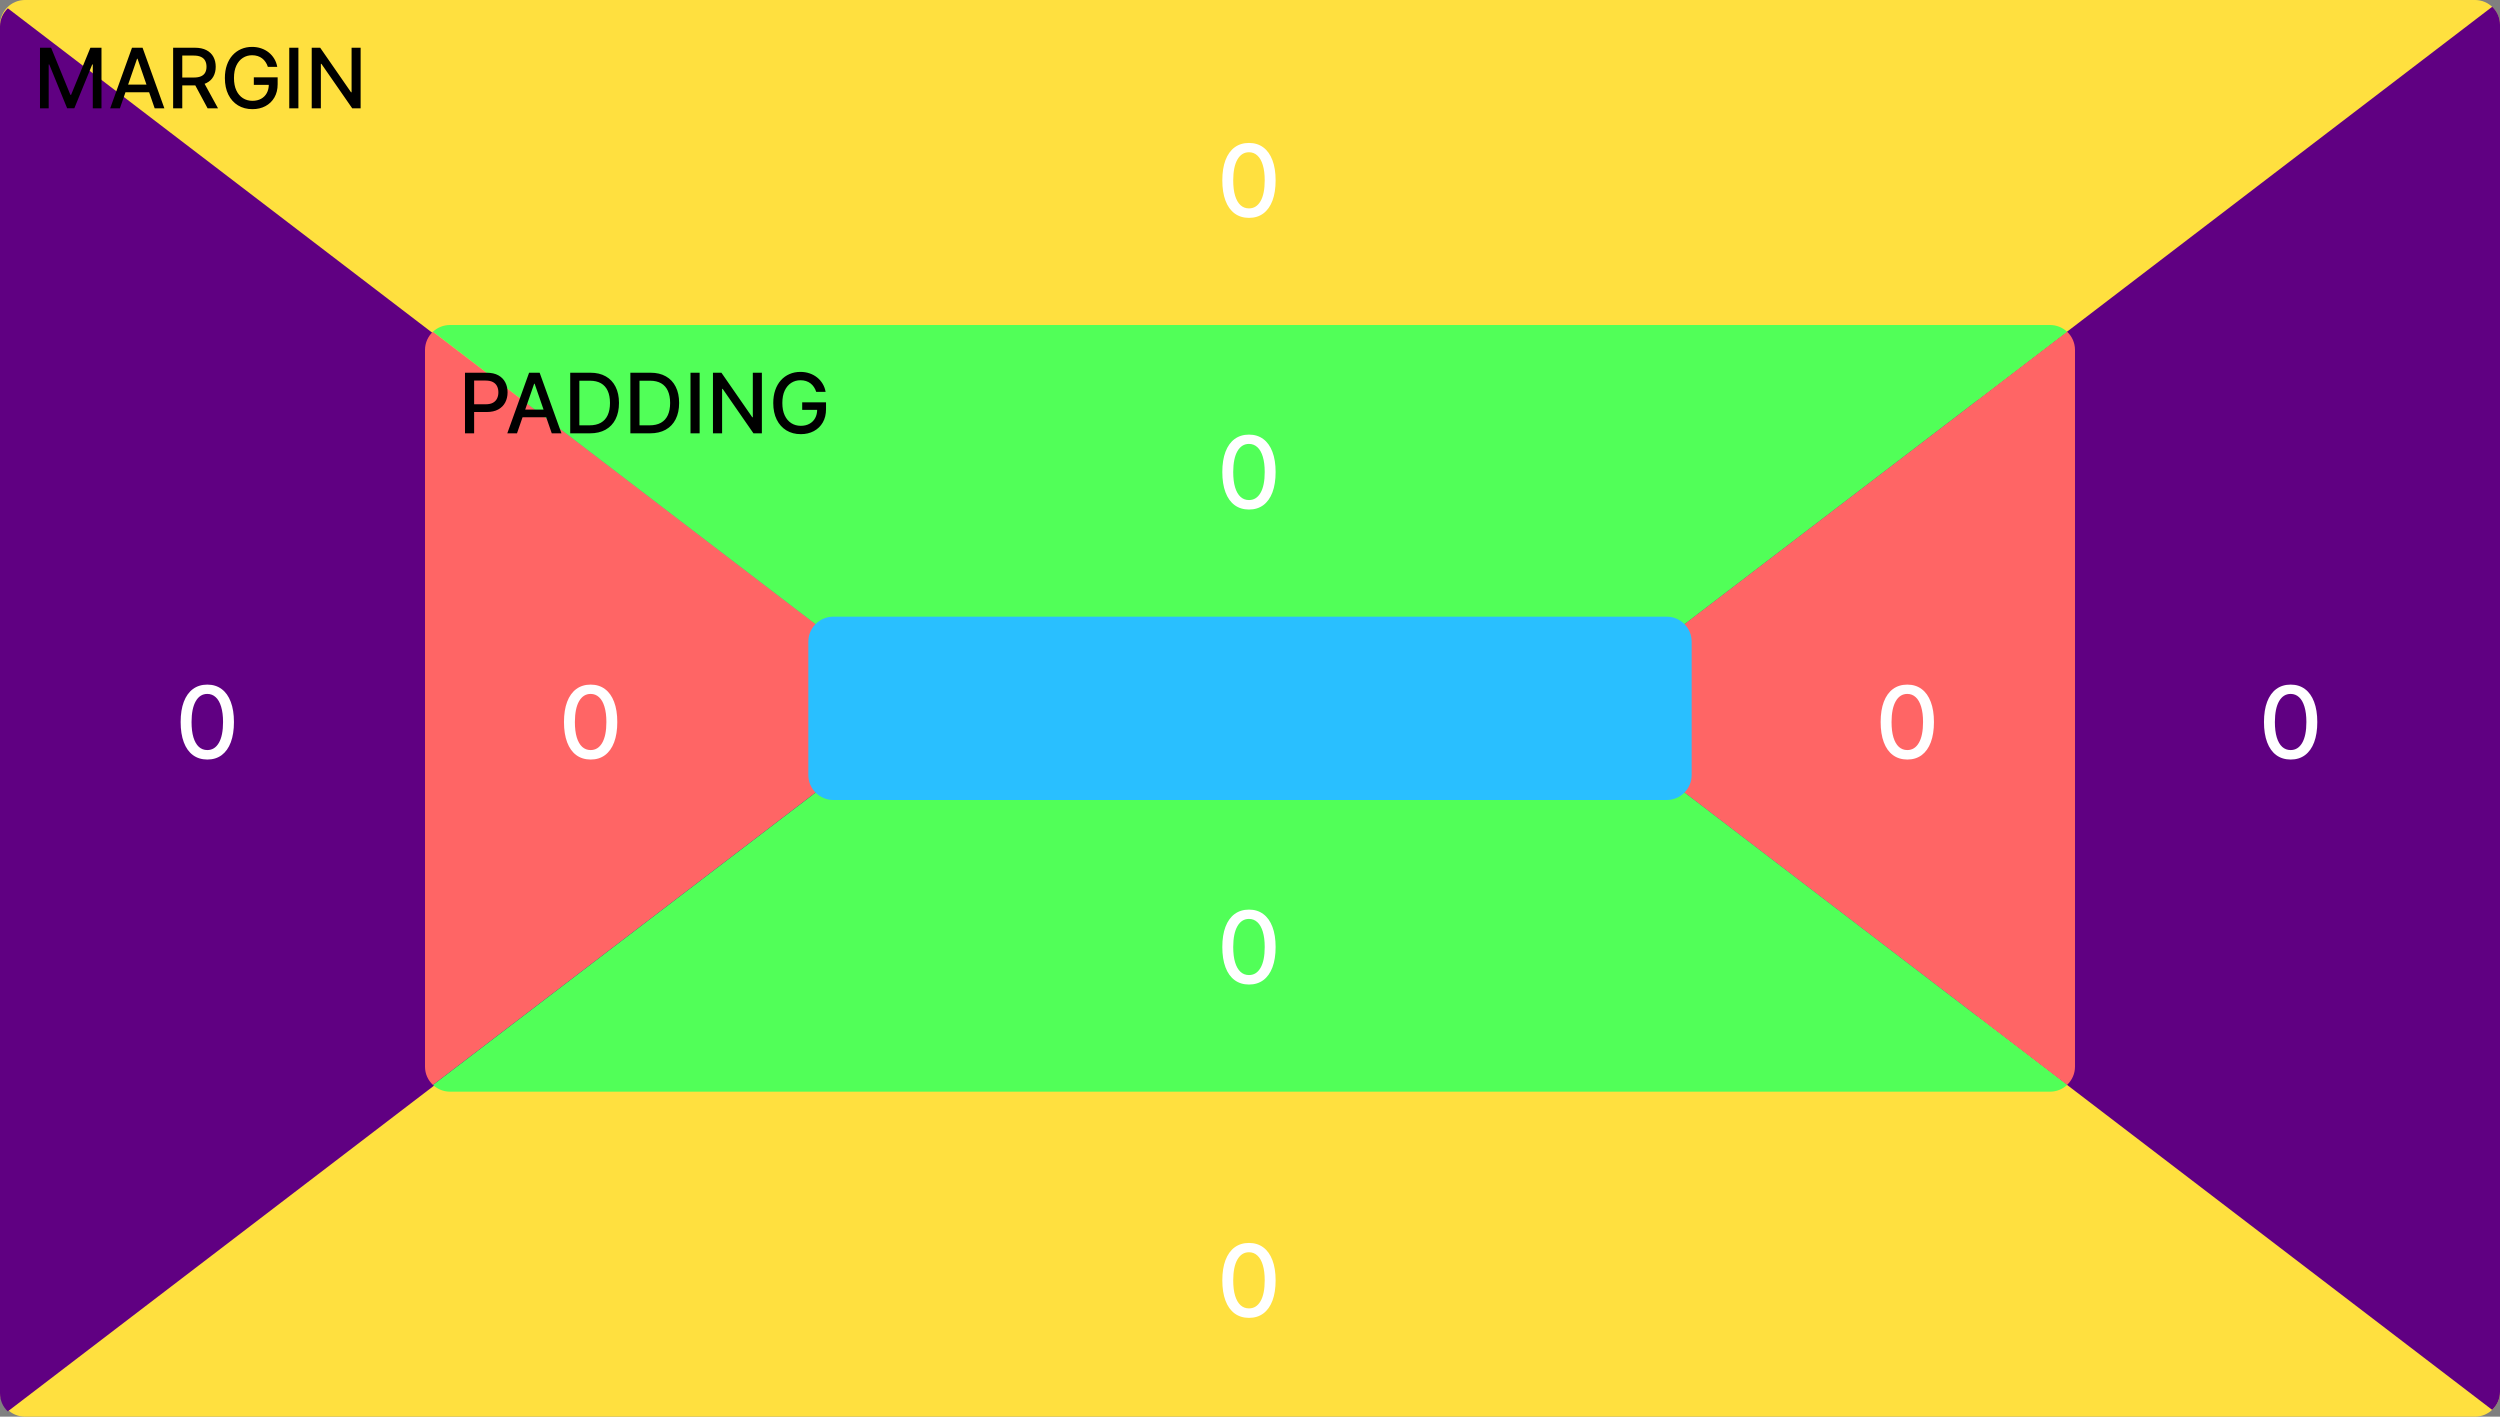 <svg width="300" height="170" viewBox="0 0 300 170" fill="none" xmlns="http://www.w3.org/2000/svg">
<rect x="0" y="0" width="300" height="170" fill="#808080" stroke="none"/>
<path d="M0 125C0 123.343 1.343 122 3 122H297C298.657 122 300 123.343 300 125V167C300 168.657 298.657 170 297 170H3C1.343 170 0 168.657 0 167V125Z" fill="#FFE03F"/>
<path d="M0 3C0 1.343 1.343 0 3 0H297C298.657 0 300 1.343 300 3V45C300 46.657 298.657 48 297 48H3C1.343 48 0 46.657 0 45V3Z" fill="#FFE03F"/>
<path d="M0.943 1L98 75.189V95.189L0.933 169.368C0.358 168.825 0 168.057 0 167.206V3.171C0 2.315 0.363 1.544 0.943 1Z" fill="#600082"/>
<path d="M299.057 169.179L202 94.991V74.991L299.067 0.811C299.642 1.355 300 2.122 300 2.973V167.008C300 167.864 299.637 168.635 299.057 169.179Z" fill="#600082"/>

<path d="M51.956 39.804L98 75V95L51.951 130.191C51.366 129.644 51 128.865 51 128V42C51 41.133 51.368 40.352 51.956 39.804Z" fill="#FF6565"/>
<path d="M248.044 130.191L202 94.996V74.996L248.049 39.804C248.634 40.352 249 41.131 249 41.996V127.996C249 128.862 248.632 129.643 248.044 130.191Z" fill="#FF6565"/>
<path d="M51.958 130.194C52.494 130.694 53.214 131 54.005 131L246.005 131C246.795 131 247.513 130.695 248.049 130.196L202.005 95V91L98.005 91V95.004L51.958 130.194Z" fill="#51FF58"/>
<path d="M248.047 39.806C247.511 39.306 246.791 39 246 39H54C53.21 39 52.491 39.305 51.956 39.804L98 75V79H202V74.996L248.047 39.806Z" fill="#51FF58"/>
<path d="M97 77C97 75.343 98.343 74 100 74H200C201.657 74 203 75.343 203 77V93C203 94.657 201.657 96 200 96H100C98.343 96 97 94.657 97 93V77Z" fill="#29BFFF"/>
<path d="M4.799 5.727H6.131L8.446 11.381H8.531L10.847 5.727H12.178V13H11.134V7.737H11.067L8.922 12.989H8.055L5.911 7.734H5.843V13H4.799V5.727ZM14.388 13H13.223L15.84 5.727H17.108L19.725 13H18.561L16.504 7.048H16.448L14.388 13ZM14.583 10.152H18.362V11.075H14.583V10.152ZM20.776 13V5.727H23.368C23.931 5.727 24.399 5.824 24.771 6.018C25.145 6.213 25.424 6.481 25.609 6.825C25.793 7.165 25.886 7.56 25.886 8.007C25.886 8.452 25.792 8.844 25.605 9.183C25.421 9.519 25.141 9.78 24.767 9.967C24.395 10.154 23.928 10.248 23.364 10.248H21.401V9.303H23.265C23.62 9.303 23.909 9.252 24.131 9.151C24.356 9.049 24.521 8.901 24.625 8.707C24.729 8.513 24.781 8.279 24.781 8.007C24.781 7.732 24.728 7.495 24.621 7.293C24.517 7.092 24.353 6.938 24.128 6.832C23.905 6.723 23.613 6.668 23.251 6.668H21.873V13H20.776ZM24.366 9.719L26.163 13H24.913L23.151 9.719H24.366ZM32.143 8.025C32.074 7.809 31.982 7.616 31.866 7.446C31.752 7.273 31.616 7.126 31.457 7.006C31.299 6.883 31.118 6.789 30.914 6.725C30.713 6.661 30.491 6.629 30.25 6.629C29.84 6.629 29.471 6.735 29.142 6.945C28.813 7.156 28.553 7.465 28.361 7.872C28.171 8.277 28.077 8.773 28.077 9.36C28.077 9.95 28.173 10.448 28.364 10.855C28.556 11.262 28.819 11.571 29.153 11.782C29.486 11.993 29.866 12.098 30.293 12.098C30.688 12.098 31.032 12.018 31.326 11.857C31.622 11.695 31.85 11.468 32.011 11.175C32.175 10.879 32.256 10.531 32.256 10.131L32.541 10.184H30.459V9.278H33.318V10.106C33.318 10.717 33.188 11.247 32.928 11.697C32.669 12.144 32.312 12.49 31.855 12.734C31.401 12.977 30.88 13.099 30.293 13.099C29.634 13.099 29.057 12.948 28.56 12.645C28.065 12.342 27.679 11.912 27.402 11.356C27.125 10.797 26.986 10.134 26.986 9.367C26.986 8.787 27.067 8.266 27.228 7.805C27.389 7.343 27.615 6.951 27.906 6.629C28.2 6.305 28.544 6.058 28.94 5.887C29.337 5.714 29.772 5.628 30.243 5.628C30.636 5.628 31.002 5.686 31.34 5.802C31.681 5.918 31.984 6.082 32.249 6.295C32.517 6.509 32.738 6.762 32.913 7.055C33.089 7.347 33.207 7.67 33.269 8.025H32.143ZM35.808 5.727V13H34.711V5.727H35.808ZM43.276 5.727V13H42.268L38.571 7.666H38.504V13H37.406V5.727H38.422L42.122 11.068H42.19V5.727H43.276Z" fill="black"/>
<path d="M55.799 52V44.727H58.391C58.957 44.727 59.426 44.83 59.798 45.036C60.169 45.242 60.447 45.524 60.632 45.881C60.817 46.236 60.909 46.637 60.909 47.082C60.909 47.529 60.816 47.932 60.629 48.289C60.444 48.644 60.164 48.926 59.791 49.134C59.419 49.34 58.951 49.443 58.388 49.443H56.605V48.513H58.288C58.646 48.513 58.936 48.451 59.158 48.328C59.381 48.203 59.544 48.032 59.648 47.817C59.753 47.601 59.805 47.356 59.805 47.082C59.805 46.807 59.753 46.563 59.648 46.35C59.544 46.137 59.38 45.97 59.155 45.849C58.932 45.729 58.639 45.668 58.274 45.668H56.896V52H55.799ZM62.038 52H60.874L63.491 44.727H64.758L67.376 52H66.211L64.155 46.048H64.098L62.038 52ZM62.234 49.152H66.012V50.075H62.234V49.152ZM70.78 52H68.426V44.727H70.855C71.567 44.727 72.18 44.873 72.691 45.164C73.202 45.453 73.594 45.868 73.866 46.41C74.141 46.95 74.278 47.598 74.278 48.353C74.278 49.111 74.14 49.762 73.863 50.306C73.588 50.851 73.19 51.27 72.67 51.563C72.149 51.854 71.519 52 70.78 52ZM69.523 51.041H70.72C71.274 51.041 71.734 50.937 72.101 50.729C72.468 50.518 72.743 50.214 72.925 49.816C73.108 49.416 73.199 48.928 73.199 48.353C73.199 47.782 73.108 47.298 72.925 46.901C72.745 46.503 72.477 46.201 72.119 45.995C71.762 45.789 71.318 45.686 70.787 45.686H69.523V51.041ZM77.997 52H75.643V44.727H78.072C78.784 44.727 79.396 44.873 79.908 45.164C80.419 45.453 80.811 45.868 81.083 46.41C81.358 46.95 81.495 47.598 81.495 48.353C81.495 49.111 81.356 49.762 81.079 50.306C80.805 50.851 80.407 51.27 79.886 51.563C79.365 51.854 78.736 52 77.997 52ZM76.74 51.041H77.937C78.491 51.041 78.951 50.937 79.318 50.729C79.685 50.518 79.96 50.214 80.142 49.816C80.324 49.416 80.415 48.928 80.415 48.353C80.415 47.782 80.324 47.298 80.142 46.901C79.962 46.503 79.693 46.201 79.336 45.995C78.978 45.789 78.535 45.686 78.004 45.686H76.74V51.041ZM83.957 44.727V52H82.86V44.727H83.957ZM91.425 44.727V52H90.416L86.72 46.666H86.652V52H85.555V44.727H86.57L90.271 50.068H90.338V44.727H91.425ZM97.947 47.025C97.879 46.809 97.787 46.617 97.671 46.446C97.557 46.273 97.421 46.126 97.262 46.006C97.103 45.883 96.922 45.789 96.719 45.725C96.517 45.661 96.296 45.629 96.055 45.629C95.645 45.629 95.276 45.735 94.947 45.945C94.618 46.156 94.357 46.465 94.165 46.872C93.976 47.277 93.881 47.773 93.881 48.36C93.881 48.95 93.977 49.448 94.169 49.855C94.361 50.262 94.624 50.571 94.957 50.782C95.291 50.993 95.671 51.098 96.097 51.098C96.493 51.098 96.837 51.017 97.131 50.856C97.427 50.696 97.655 50.468 97.816 50.175C97.979 49.879 98.061 49.531 98.061 49.131L98.345 49.184H96.264V48.278H99.123V49.106C99.123 49.717 98.993 50.247 98.732 50.697C98.474 51.144 98.117 51.49 97.66 51.734C97.205 51.977 96.684 52.099 96.097 52.099C95.439 52.099 94.862 51.948 94.364 51.645C93.87 51.342 93.484 50.912 93.207 50.356C92.93 49.797 92.791 49.134 92.791 48.367C92.791 47.787 92.872 47.266 93.033 46.805C93.194 46.343 93.42 45.951 93.711 45.629C94.004 45.305 94.349 45.057 94.744 44.887C95.142 44.714 95.576 44.628 96.048 44.628C96.441 44.628 96.806 44.686 97.145 44.802C97.486 44.918 97.789 45.082 98.054 45.295C98.322 45.508 98.543 45.762 98.718 46.055C98.893 46.347 99.012 46.67 99.073 47.025H97.947Z" fill="black"/>
<path d="M149.878 158.145C149.205 158.142 148.629 157.964 148.152 157.612C147.675 157.26 147.31 156.747 147.057 156.074C146.804 155.401 146.678 154.589 146.678 153.641C146.678 152.695 146.804 151.886 147.057 151.216C147.313 150.545 147.679 150.034 148.156 149.682C148.636 149.33 149.21 149.153 149.878 149.153C150.545 149.153 151.118 149.331 151.595 149.686C152.072 150.038 152.438 150.55 152.69 151.22C152.946 151.888 153.074 152.695 153.074 153.641C153.074 154.592 152.947 155.405 152.695 156.078C152.442 156.749 152.077 157.261 151.599 157.616C151.122 157.969 150.548 158.145 149.878 158.145ZM149.878 157.007C150.469 157.007 150.93 156.719 151.263 156.142C151.598 155.565 151.766 154.732 151.766 153.641C151.766 152.916 151.689 152.304 151.536 151.804C151.385 151.301 151.168 150.92 150.884 150.662C150.602 150.401 150.267 150.27 149.878 150.27C149.29 150.27 148.828 150.56 148.493 151.139C148.158 151.719 147.989 152.553 147.986 153.641C147.986 154.368 148.061 154.983 148.212 155.486C148.365 155.986 148.582 156.365 148.864 156.624C149.145 156.879 149.483 157.007 149.878 157.007Z" fill="white"/>
<path d="M149.878 118.145C149.205 118.142 148.629 117.964 148.152 117.612C147.675 117.26 147.31 116.747 147.057 116.074C146.804 115.401 146.678 114.589 146.678 113.641C146.678 112.695 146.804 111.886 147.057 111.216C147.313 110.545 147.679 110.034 148.156 109.682C148.636 109.33 149.21 109.153 149.878 109.153C150.545 109.153 151.118 109.331 151.595 109.686C152.072 110.038 152.438 110.55 152.69 111.22C152.946 111.888 153.074 112.695 153.074 113.641C153.074 114.592 152.947 115.405 152.695 116.078C152.442 116.749 152.077 117.261 151.599 117.616C151.122 117.969 150.548 118.145 149.878 118.145ZM149.878 117.007C150.469 117.007 150.93 116.719 151.263 116.142C151.598 115.565 151.766 114.732 151.766 113.641C151.766 112.916 151.689 112.304 151.536 111.804C151.385 111.301 151.168 110.92 150.884 110.662C150.602 110.401 150.267 110.27 149.878 110.27C149.29 110.27 148.828 110.56 148.493 111.139C148.158 111.719 147.989 112.553 147.986 113.641C147.986 114.368 148.061 114.983 148.212 115.486C148.365 115.986 148.582 116.365 148.864 116.624C149.145 116.879 149.483 117.007 149.878 117.007Z" fill="white"/>
<path d="M24.878 91.145C24.204 91.142 23.629 90.965 23.152 90.612C22.675 90.26 22.31 89.747 22.057 89.074C21.804 88.401 21.678 87.59 21.678 86.641C21.678 85.695 21.804 84.886 22.057 84.216C22.312 83.546 22.679 83.034 23.156 82.682C23.636 82.329 24.21 82.153 24.878 82.153C25.546 82.153 26.118 82.331 26.595 82.686C27.072 83.038 27.438 83.55 27.69 84.22C27.946 84.888 28.074 85.695 28.074 86.641C28.074 87.592 27.947 88.405 27.695 89.078C27.442 89.749 27.077 90.261 26.599 90.617C26.122 90.969 25.548 91.145 24.878 91.145ZM24.878 90.007C25.469 90.007 25.93 89.719 26.263 89.142C26.598 88.565 26.766 87.731 26.766 86.641C26.766 85.916 26.689 85.304 26.535 84.804C26.385 84.301 26.168 83.921 25.884 83.662C25.602 83.401 25.267 83.27 24.878 83.27C24.29 83.27 23.828 83.56 23.493 84.139C23.158 84.719 22.989 85.553 22.986 86.641C22.986 87.368 23.061 87.983 23.212 88.486C23.365 88.986 23.582 89.365 23.864 89.624C24.145 89.879 24.483 90.007 24.878 90.007Z" fill="white"/>
<path d="M70.878 91.145C70.204 91.142 69.629 90.965 69.152 90.612C68.675 90.26 68.31 89.747 68.057 89.074C67.804 88.401 67.678 87.59 67.678 86.641C67.678 85.695 67.804 84.886 68.057 84.216C68.312 83.546 68.679 83.034 69.156 82.682C69.636 82.329 70.21 82.153 70.878 82.153C71.546 82.153 72.118 82.331 72.595 82.686C73.072 83.038 73.438 83.55 73.69 84.22C73.946 84.888 74.074 85.695 74.074 86.641C74.074 87.592 73.947 88.405 73.695 89.078C73.442 89.749 73.077 90.261 72.599 90.617C72.122 90.969 71.548 91.145 70.878 91.145ZM70.878 90.007C71.469 90.007 71.93 89.719 72.263 89.142C72.598 88.565 72.766 87.731 72.766 86.641C72.766 85.916 72.689 85.304 72.535 84.804C72.385 84.301 72.168 83.921 71.883 83.662C71.602 83.401 71.267 83.27 70.878 83.27C70.29 83.27 69.828 83.56 69.493 84.139C69.158 84.719 68.989 85.553 68.986 86.641C68.986 87.368 69.061 87.983 69.212 88.486C69.365 88.986 69.582 89.365 69.864 89.624C70.145 89.879 70.483 90.007 70.878 90.007Z" fill="white"/>
<path d="M228.878 91.145C228.205 91.142 227.629 90.965 227.152 90.612C226.675 90.26 226.31 89.747 226.057 89.074C225.804 88.401 225.678 87.59 225.678 86.641C225.678 85.695 225.804 84.886 226.057 84.216C226.313 83.546 226.679 83.034 227.156 82.682C227.636 82.329 228.21 82.153 228.878 82.153C229.545 82.153 230.118 82.331 230.595 82.686C231.072 83.038 231.438 83.55 231.69 84.22C231.946 84.888 232.074 85.695 232.074 86.641C232.074 87.592 231.947 88.405 231.695 89.078C231.442 89.749 231.077 90.261 230.599 90.617C230.122 90.969 229.548 91.145 228.878 91.145ZM228.878 90.007C229.469 90.007 229.93 89.719 230.263 89.142C230.598 88.565 230.766 87.731 230.766 86.641C230.766 85.916 230.689 85.304 230.536 84.804C230.385 84.301 230.168 83.921 229.884 83.662C229.602 83.401 229.267 83.27 228.878 83.27C228.29 83.27 227.828 83.56 227.493 84.139C227.158 84.719 226.989 85.553 226.986 86.641C226.986 87.368 227.061 87.983 227.212 88.486C227.365 88.986 227.582 89.365 227.864 89.624C228.145 89.879 228.483 90.007 228.878 90.007Z" fill="white"/>
<path d="M274.878 91.145C274.205 91.142 273.629 90.965 273.152 90.612C272.675 90.26 272.31 89.747 272.057 89.074C271.804 88.401 271.678 87.59 271.678 86.641C271.678 85.695 271.804 84.886 272.057 84.216C272.313 83.546 272.679 83.034 273.156 82.682C273.636 82.329 274.21 82.153 274.878 82.153C275.545 82.153 276.118 82.331 276.595 82.686C277.072 83.038 277.438 83.55 277.69 84.22C277.946 84.888 278.074 85.695 278.074 86.641C278.074 87.592 277.947 88.405 277.695 89.078C277.442 89.749 277.077 90.261 276.599 90.617C276.122 90.969 275.548 91.145 274.878 91.145ZM274.878 90.007C275.469 90.007 275.93 89.719 276.263 89.142C276.598 88.565 276.766 87.731 276.766 86.641C276.766 85.916 276.689 85.304 276.536 84.804C276.385 84.301 276.168 83.921 275.884 83.662C275.602 83.401 275.267 83.27 274.878 83.27C274.29 83.27 273.828 83.56 273.493 84.139C273.158 84.719 272.989 85.553 272.986 86.641C272.986 87.368 273.061 87.983 273.212 88.486C273.365 88.986 273.582 89.365 273.864 89.624C274.145 89.879 274.483 90.007 274.878 90.007Z" fill="white"/>
<path d="M149.878 26.145C149.205 26.142 148.629 25.965 148.152 25.612C147.675 25.26 147.31 24.747 147.057 24.074C146.804 23.401 146.678 22.59 146.678 21.641C146.678 20.695 146.804 19.886 147.057 19.216C147.313 18.546 147.679 18.034 148.156 17.682C148.636 17.329 149.21 17.153 149.878 17.153C150.545 17.153 151.118 17.331 151.595 17.686C152.072 18.038 152.438 18.55 152.69 19.22C152.946 19.888 153.074 20.695 153.074 21.641C153.074 22.592 152.947 23.405 152.695 24.078C152.442 24.749 152.077 25.261 151.599 25.616C151.122 25.969 150.548 26.145 149.878 26.145ZM149.878 25.007C150.469 25.007 150.93 24.719 151.263 24.142C151.598 23.565 151.766 22.732 151.766 21.641C151.766 20.916 151.689 20.304 151.536 19.804C151.385 19.301 151.168 18.921 150.884 18.662C150.602 18.401 150.267 18.27 149.878 18.27C149.29 18.27 148.828 18.56 148.493 19.139C148.158 19.719 147.989 20.553 147.986 21.641C147.986 22.368 148.061 22.983 148.212 23.486C148.365 23.986 148.582 24.365 148.864 24.624C149.145 24.879 149.483 25.007 149.878 25.007Z" fill="white"/>
<path d="M149.878 61.145C149.205 61.142 148.629 60.965 148.152 60.612C147.675 60.26 147.31 59.747 147.057 59.074C146.804 58.401 146.678 57.59 146.678 56.641C146.678 55.695 146.804 54.886 147.057 54.216C147.313 53.545 147.679 53.034 148.156 52.682C148.636 52.33 149.21 52.153 149.878 52.153C150.545 52.153 151.118 52.331 151.595 52.686C152.072 53.038 152.438 53.55 152.69 54.22C152.946 54.888 153.074 55.695 153.074 56.641C153.074 57.592 152.947 58.405 152.695 59.078C152.442 59.749 152.077 60.261 151.599 60.617C151.122 60.969 150.548 61.145 149.878 61.145ZM149.878 60.007C150.469 60.007 150.93 59.719 151.263 59.142C151.598 58.565 151.766 57.731 151.766 56.641C151.766 55.916 151.689 55.304 151.536 54.804C151.385 54.301 151.168 53.92 150.884 53.662C150.602 53.401 150.267 53.27 149.878 53.27C149.29 53.27 148.828 53.56 148.493 54.139C148.158 54.719 147.989 55.553 147.986 56.641C147.986 57.368 148.061 57.983 148.212 58.486C148.365 58.986 148.582 59.365 148.864 59.624C149.145 59.879 149.483 60.007 149.878 60.007Z" fill="white"/>
</svg>
